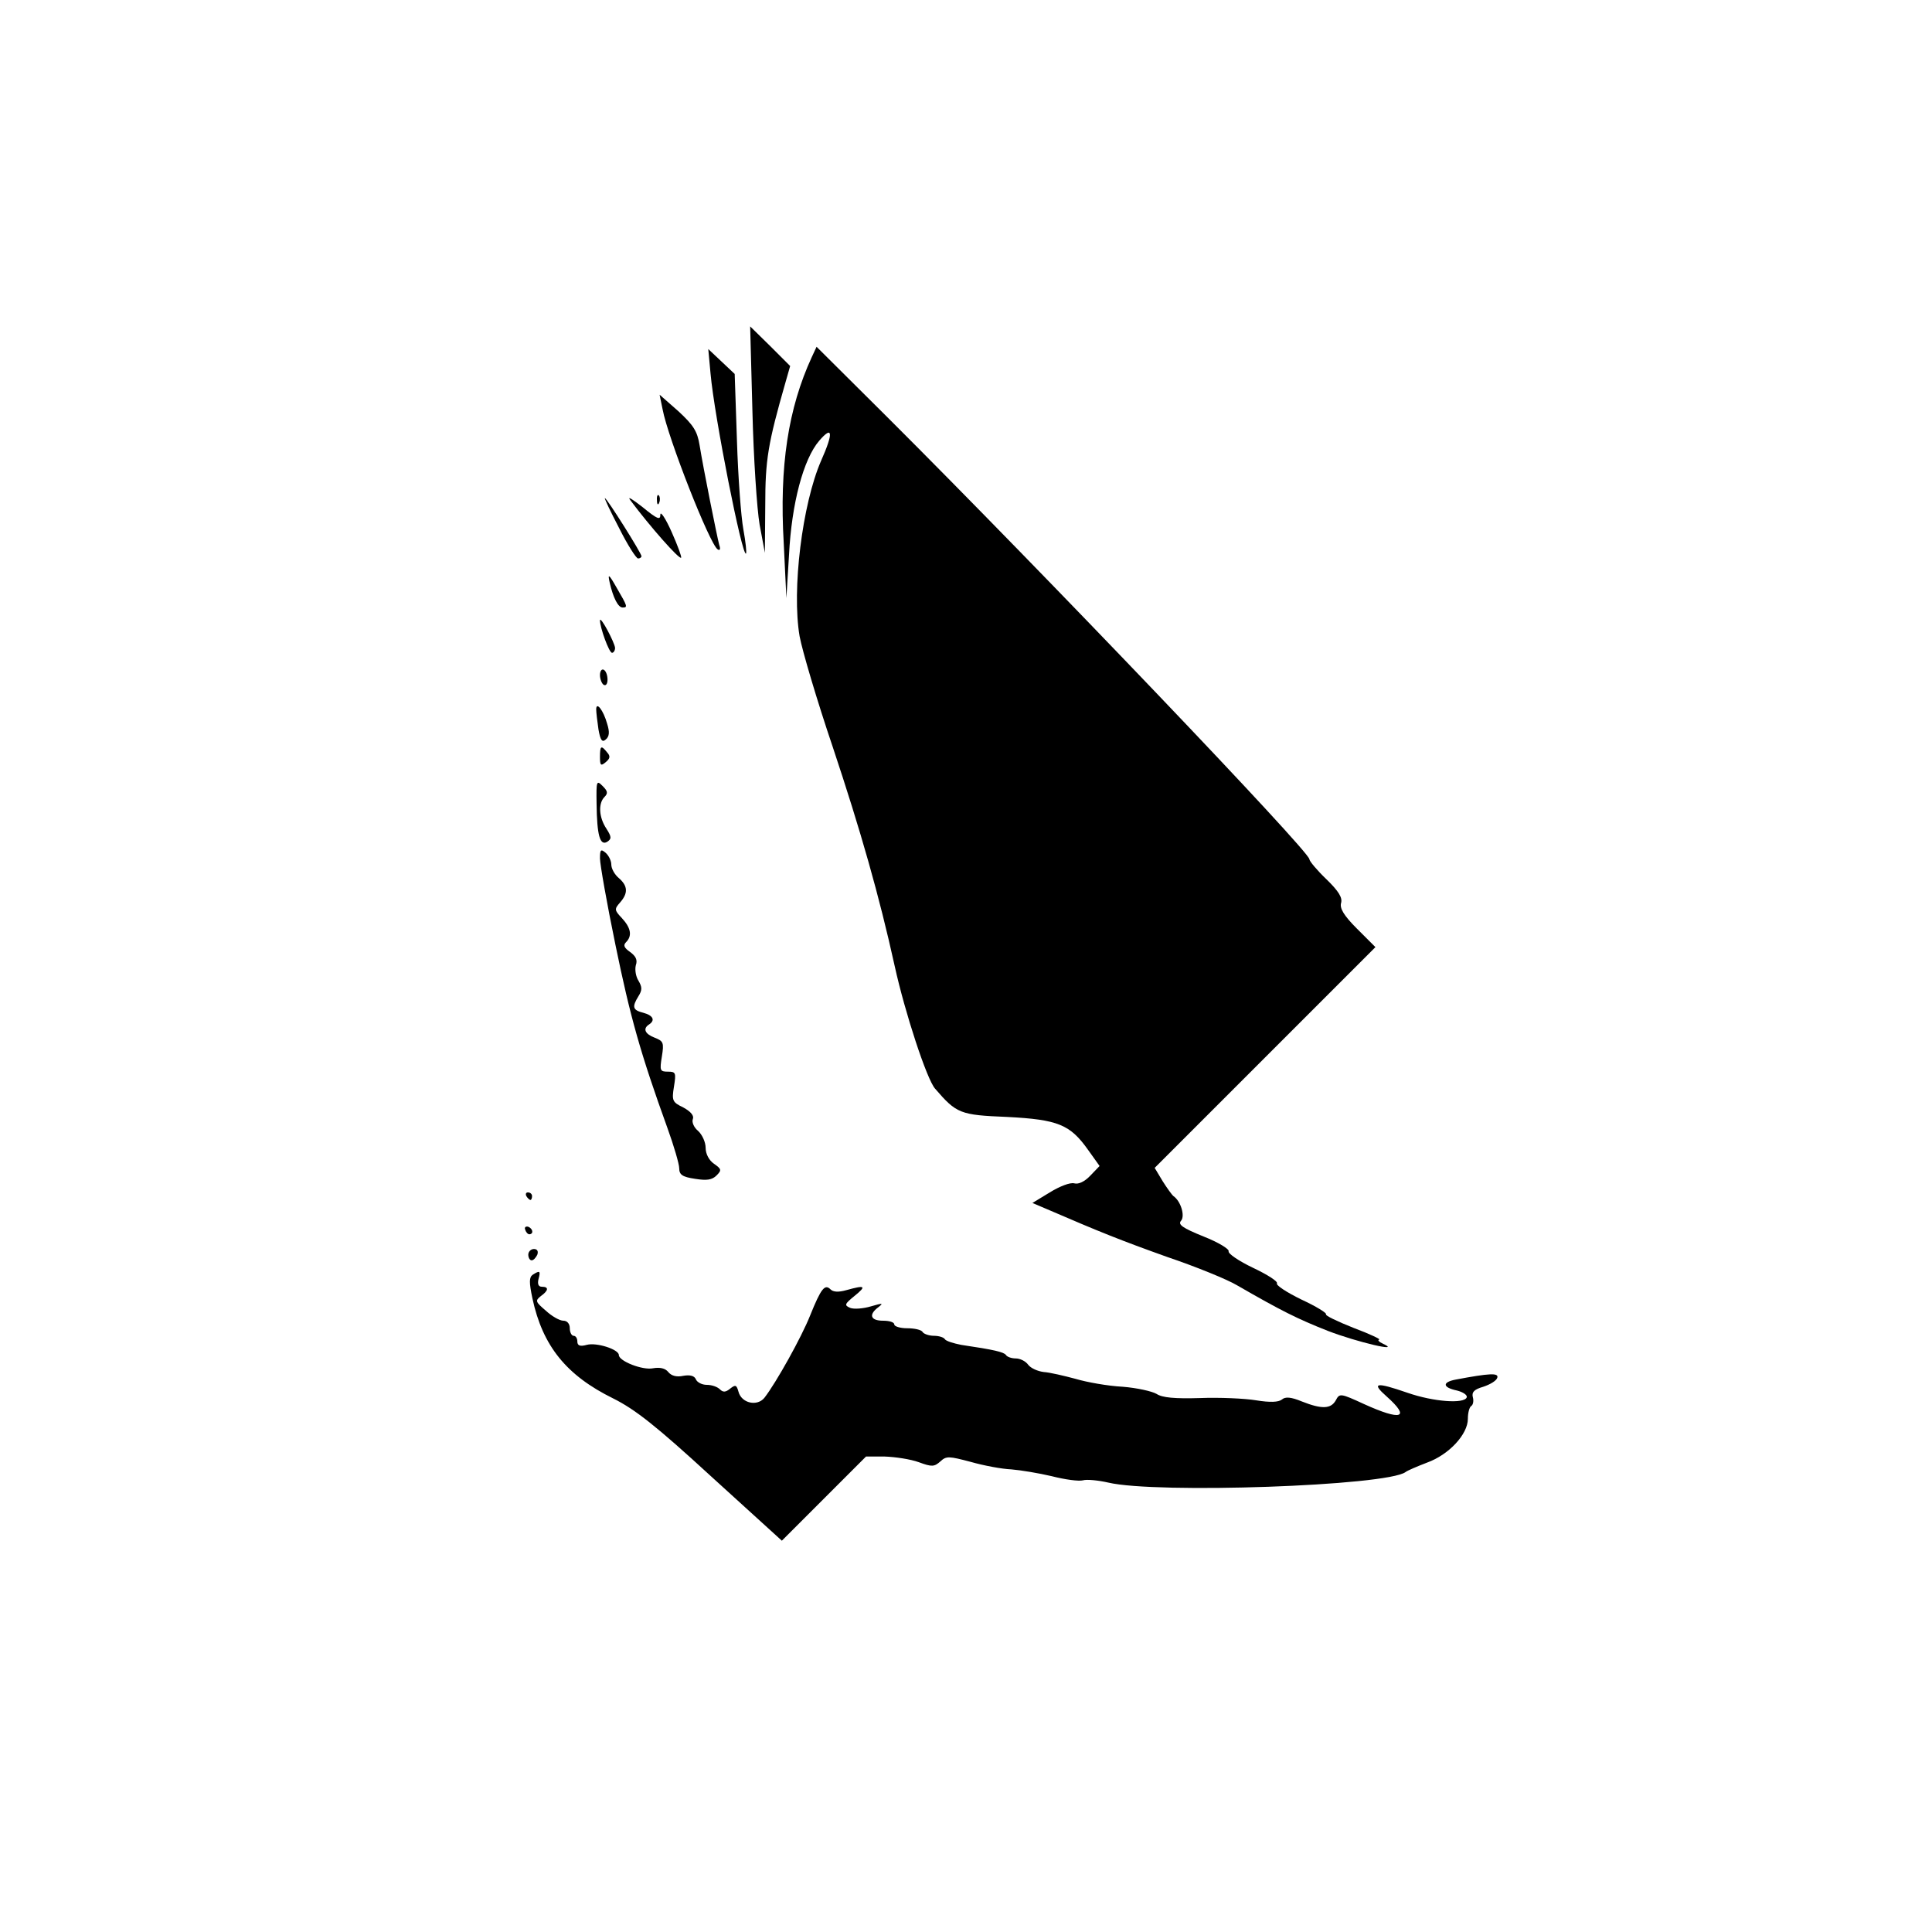 <?xml version="1.0" standalone="no"?>
<!DOCTYPE svg PUBLIC "-//W3C//DTD SVG 20010904//EN"
 "http://www.w3.org/TR/2001/REC-SVG-20010904/DTD/svg10.dtd">
<svg version="1.0" xmlns="http://www.w3.org/2000/svg"
 width="512pt" height="512pt" viewBox="0 0 512 512"
 preserveAspectRatio="xMidYMid meet">

<g transform="translate(0,512) scale(0.1,-0.1)"
fill="#000000" stroke="none">
<path d="M1994 4030 c3 -124 12 -259 19 -300 l14 -75 1 125 c0 122 7 164 54
328 l12 42 -53 53 -53 52 6 -225z"/>
<path d="M2151 4173 c-62 -135 -86 -288 -74 -493 l7 -145 7 115 c7 136 38 253
80 302 36 42 38 21 5 -53 -50 -115 -78 -342 -57 -465 7 -38 46 -170 88 -294
74 -222 123 -394 164 -580 27 -123 85 -300 107 -325 57 -66 66 -70 191 -75
135 -7 167 -20 215 -88 l30 -42 -24 -25 c-16 -17 -32 -24 -43 -21 -11 3 -39
-8 -65 -24 l-46 -28 40 -17 c139 -60 194 -82 317 -126 77 -26 160 -60 185 -75
118 -68 160 -89 241 -121 78 -30 198 -58 146 -34 -11 5 -15 10 -10 11 6 0 -25
15 -68 31 -43 17 -76 33 -73 36 3 3 -26 21 -65 39 -39 19 -68 38 -65 43 3 5
-25 23 -63 41 -38 18 -67 38 -65 44 2 6 -28 24 -66 39 -57 23 -69 32 -60 42
11 13 -1 52 -20 65 -4 3 -17 21 -29 40 l-21 35 292 292 293 293 -49 49 c-35
35 -46 54 -42 68 4 14 -6 31 -39 63 -25 24 -45 48 -45 53 0 21 -704 758 -1117
1170 l-189 188 -13 -28z"/>
<path d="M1883 4130 c10 -113 84 -487 94 -477 2 3 -1 31 -7 64 -6 32 -14 138
-17 235 l-6 177 -35 33 -35 33 6 -65z"/>
<path d="M1756 4035 c14 -75 125 -358 146 -371 6 -4 8 1 4 12 -6 23 -42 202
-52 264 -6 37 -16 53 -56 90 l-50 44 8 -39z"/>
<path d="M1670 3795 c53 -71 130 -158 135 -153 2 2 -9 32 -25 68 -16 36 -30
57 -30 46 0 -15 -8 -12 -47 20 -27 21 -41 30 -33 19z"/>
<path d="M1741 3794 c0 -11 3 -14 6 -6 3 7 2 16 -1 19 -3 4 -6 -2 -5 -13z"/>
<path d="M1641 3720 c22 -44 45 -80 50 -80 5 0 9 3 9 6 0 8 -92 154 -97 154
-2 0 15 -36 38 -80z"/>
<path d="M1616 3575 c9 -39 22 -65 34 -65 14 0 13 3 -15 51 -22 39 -25 40 -19
14z"/>
<path d="M1590 3476 c0 -19 24 -86 32 -86 4 0 8 6 8 13 -1 14 -39 86 -40 73z"/>
<path d="M1590 3331 c0 -11 5 -23 10 -26 6 -3 10 3 10 14 0 11 -4 23 -10 26
-5 3 -10 -3 -10 -14z"/>
<path d="M1580 3240 c0 -8 3 -32 6 -53 5 -29 10 -35 19 -27 10 8 11 20 4 42
-10 36 -29 60 -29 38z"/>
<path d="M1590 3114 c0 -22 2 -25 15 -14 12 10 13 16 4 26 -16 20 -19 18 -19
-12z"/>
<path d="M1581 2990 c1 -84 9 -112 28 -101 12 8 12 13 -2 35 -20 30 -22 67 -5
84 10 10 8 16 -5 29 -16 16 -17 14 -16 -47z"/>
<path d="M1590 2845 c0 -15 18 -118 41 -229 39 -190 66 -287 138 -486 17 -47
31 -95 31 -106 0 -17 8 -23 42 -28 31 -5 45 -3 57 9 14 14 13 17 -7 31 -13 9
-22 26 -22 42 0 15 -9 35 -20 45 -11 9 -17 23 -14 31 4 9 -5 20 -25 31 -29 14
-31 18 -25 55 6 37 5 40 -16 40 -21 0 -22 3 -16 40 6 37 4 41 -19 50 -26 10
-32 24 -15 35 17 11 11 24 -15 31 -28 7 -31 15 -13 44 10 16 10 24 0 41 -7 11
-10 29 -7 41 5 14 0 24 -15 35 -16 11 -19 18 -11 26 17 17 13 38 -11 64 -20
21 -20 24 -5 41 22 25 21 44 -3 65 -11 9 -20 25 -20 36 0 10 -7 24 -15 31 -13
11 -15 8 -15 -15z"/>
<path d="M1395 1950 c3 -5 8 -10 11 -10 2 0 4 5 4 10 0 6 -5 10 -11 10 -5 0
-7 -4 -4 -10z"/>
<path d="M1392 1861 c2 -7 7 -12 11 -12 12 1 9 15 -3 20 -7 2 -11 -2 -8 -8z"/>
<path d="M1400 1795 c0 -8 4 -15 9 -15 5 0 11 7 15 15 3 9 0 15 -9 15 -8 0
-15 -7 -15 -15z"/>
<path d="M1412 1742 c-10 -7 -10 -20 -1 -63 27 -126 90 -204 214 -265 58 -29
113 -72 260 -207 l187 -170 112 112 111 111 50 0 c28 -1 68 -7 90 -15 35 -13
41 -12 57 2 16 15 23 14 80 -1 35 -10 83 -19 108 -20 25 -2 73 -10 107 -18 35
-9 72 -14 83 -11 10 3 41 0 67 -6 127 -30 739 -9 788 28 5 4 31 15 57 25 58
21 108 75 108 116 0 16 4 31 9 34 5 3 7 14 4 24 -3 13 4 20 28 27 18 6 35 16
37 24 4 13 -20 12 -110 -5 -37 -7 -35 -21 3 -29 16 -4 28 -12 26 -18 -6 -18
-88 -12 -157 12 -84 29 -97 27 -55 -10 64 -57 39 -65 -60 -20 -63 29 -65 29
-75 10 -13 -23 -37 -24 -90 -3 -29 12 -44 13 -53 5 -9 -7 -31 -8 -68 -2 -30 5
-97 8 -149 6 -67 -2 -100 1 -115 11 -12 7 -52 16 -90 19 -39 2 -95 12 -125 21
-30 8 -68 17 -84 18 -16 2 -34 10 -41 19 -7 10 -22 17 -33 17 -11 0 -23 4 -26
9 -6 8 -31 14 -119 27 -20 4 -40 10 -43 15 -3 5 -16 9 -29 9 -13 0 -27 5 -30
10 -3 6 -22 10 -41 10 -19 0 -34 5 -34 10 0 6 -13 10 -30 10 -33 0 -39 16 -12
36 14 11 11 11 -20 2 -20 -6 -45 -8 -55 -4 -16 7 -15 10 12 32 32 26 28 29
-22 15 -21 -6 -35 -5 -42 2 -15 15 -25 3 -54 -69 -23 -58 -90 -178 -121 -218
-19 -24 -61 -15 -69 16 -5 18 -8 19 -22 8 -12 -10 -19 -10 -27 -2 -7 7 -22 12
-35 12 -13 0 -26 7 -29 15 -4 9 -15 12 -33 9 -18 -4 -32 0 -40 10 -8 10 -22
13 -40 10 -28 -6 -91 19 -91 35 0 15 -59 34 -85 27 -18 -5 -25 -2 -25 9 0 8
-4 15 -10 15 -5 0 -10 9 -10 20 0 12 -7 20 -17 20 -10 0 -31 12 -47 27 -27 23
-28 26 -13 38 21 15 22 25 3 25 -9 0 -12 7 -9 20 6 22 4 24 -15 12z"/>
</g>
</svg>

